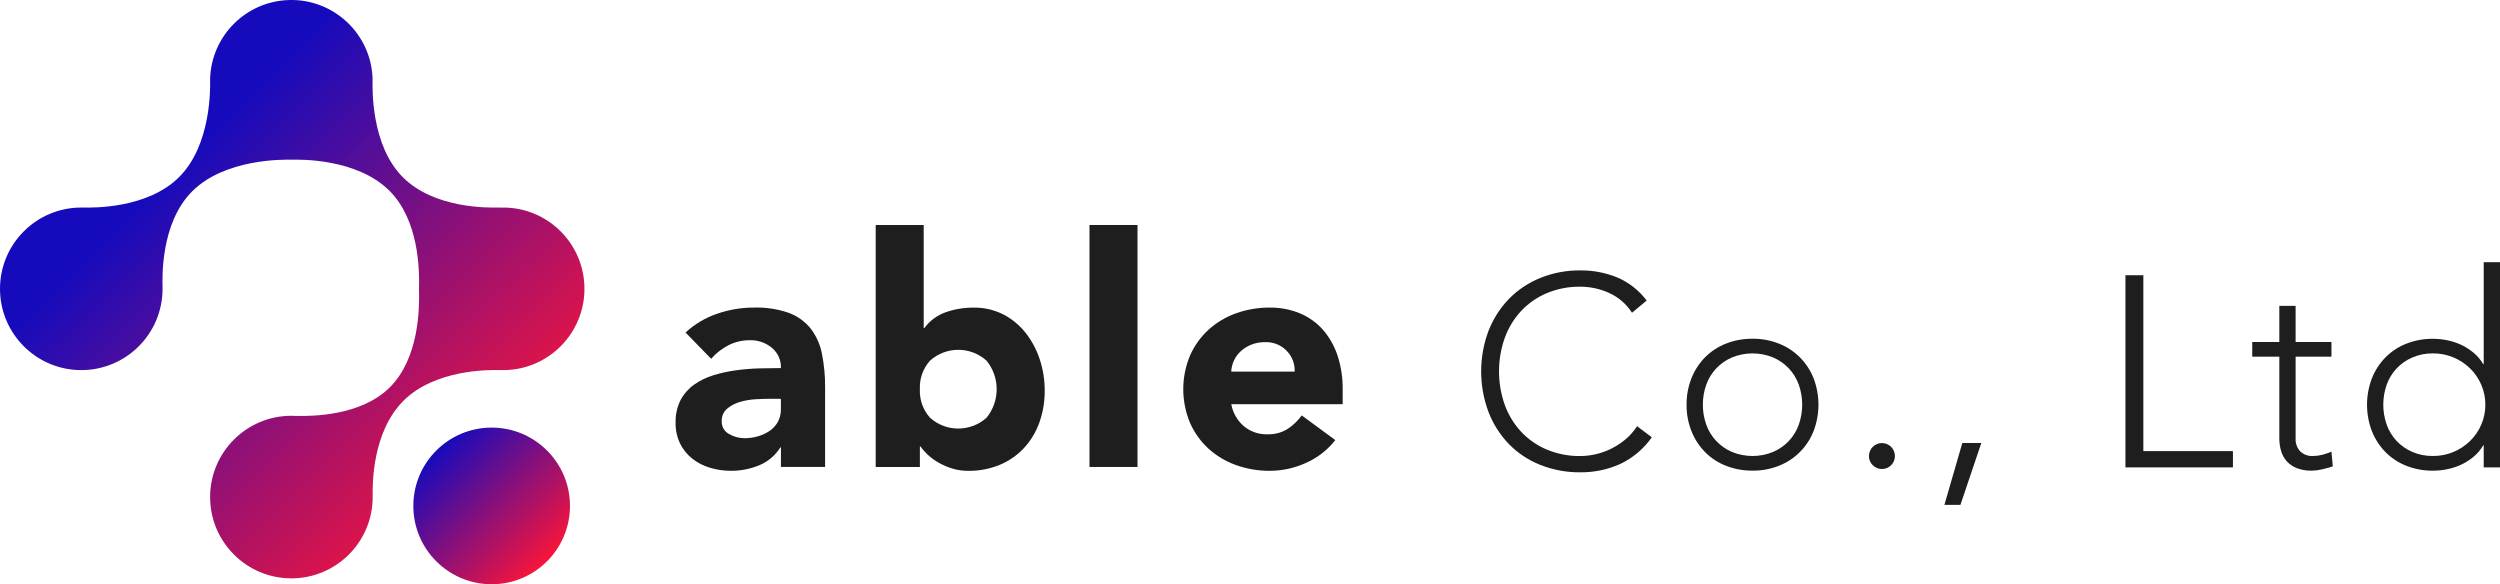 <?xml version="1.0" encoding="utf-8"?>
<!-- Generator: Adobe Illustrator 17.0.0, SVG Export Plug-In . SVG Version: 6.00 Build 0)  -->
<!DOCTYPE svg PUBLIC "-//W3C//DTD SVG 1.1//EN" "http://www.w3.org/Graphics/SVG/1.1/DTD/svg11.dtd">
<svg version="1.1" id="Layer_1" xmlns="http://www.w3.org/2000/svg" xmlns:xlink="http://www.w3.org/1999/xlink" x="0px" y="0px"
	 width="221.454px" height="51.753px" viewBox="0 0 221.454 51.753" enable-background="new 0 0 221.454 51.753"
	 xml:space="preserve">
<g>
	<defs>
		<path id="SVGID_1_" d="M36.614,44.815c0,3.832,3.107,6.938,6.938,6.938s6.938-3.106,6.938-6.938c0-3.831-3.107-6.938-6.938-6.938
			S36.614,40.984,36.614,44.815"/>
	</defs>
	<clipPath id="SVGID_2_">
		<use xlink:href="#SVGID_1_"  overflow="visible"/>
	</clipPath>
	
		<linearGradient id="SVGID_3_" gradientUnits="userSpaceOnUse" x1="0" y1="51.753" x2="1" y2="51.753" gradientTransform="matrix(9.824 9.824 -9.824 9.824 547.082 -468.527)">
		<stop  offset="0" style="stop-color:#160BBC"/>
		<stop  offset="1" style="stop-color:#F8153A"/>
	</linearGradient>
	<polygon clip-path="url(#SVGID_2_)" fill="url(#SVGID_3_)" points="29.676,44.815 43.552,58.691 57.428,44.815 43.552,30.939 	"/>
</g>
<g>
	<defs>
		<path id="SVGID_4_" d="M25.795-0.001C25.715,0,25.634,0.001,25.553,0.004c-3.777,0.134-6.807,3.164-6.941,6.941v0.1
			c0.014,0.736,0.118,5.778-2.744,8.639c-2.8,2.801-7.623,2.717-8.517,2.7H7.2c-3.976,0-7.2,3.223-7.2,7.2s3.224,7.2,7.2,7.2
			s7.2-3.223,7.2-7.2v-0.11c-0.013-0.774-0.218-5.685,2.627-8.528c2.9-2.899,8.1-2.811,8.72-2.8h0.065h0.065
			c0.62-0.012,5.727-0.141,8.629,2.761c2.6,2.6,2.628,6.989,2.618,8.287c-0.007,0.129-0.011,0.259-0.011,0.389s0,0.26,0.011,0.389
			c0.011,1.3,0.018,5.726-2.584,8.329c-2.567,2.566-6.919,2.563-8.28,2.545c-0.148-0.009-0.3-0.015-0.448-0.015
			c-3.976,0-7.2,3.224-7.2,7.2s3.224,7.2,7.2,7.2s7.2-3.224,7.2-7.2v-0.139c-0.013-0.853-0.08-5.582,2.723-8.386
			c2.803-2.804,7.613-2.739,8.451-2.726h0.131c3.973,0.14,7.309-2.967,7.45-6.942c0.141-3.973-2.967-7.308-6.941-7.449
			c-0.17-0.006-0.34-0.006-0.509,0l-0.009-0.005h-0.137c-0.853,0.013-5.674,0.125-8.481-2.681c-2.823-2.823-2.7-7.8-2.687-8.63
			V6.945c-0.137-3.879-3.32-6.933-7.168-6.946H25.795z"/>
	</defs>
	<clipPath id="SVGID_5_">
		<use xlink:href="#SVGID_4_"  overflow="visible"/>
	</clipPath>
	
		<linearGradient id="SVGID_6_" gradientUnits="userSpaceOnUse" x1="0" y1="51.752" x2="1" y2="51.752" gradientTransform="matrix(28.889 28.587 -28.889 28.587 1510.334 -1464.402)">
		<stop  offset="0" style="stop-color:#160BBC"/>
		<stop  offset="1" style="stop-color:#F8153A"/>
	</linearGradient>
	<polygon clip-path="url(#SVGID_5_)" fill="url(#SVGID_6_)" points="-25.886,25.615 25.954,76.915 77.794,25.615 25.954,-25.684 	
		"/>
</g>
<g>
	<defs>
		<rect id="SVGID_7_" y="0" width="221.454" height="51.753"/>
	</defs>
	<clipPath id="SVGID_8_">
		<use xlink:href="#SVGID_7_"  overflow="visible"/>
	</clipPath>
	<path clip-path="url(#SVGID_8_)" fill="#1E1E1E" d="M69.178,39.635h-0.057c-0.446,0.714-1.105,1.27-1.885,1.588
		c-0.788,0.322-1.63,0.486-2.481,0.482c-0.629,0.002-1.255-0.089-1.857-0.269c-0.571-0.167-1.105-0.441-1.574-0.808
		c-0.454-0.359-0.822-0.814-1.078-1.333c-0.276-0.574-0.413-1.206-0.4-1.843c-0.022-0.697,0.129-1.389,0.439-2.013
		c0.285-0.54,0.694-1.006,1.191-1.361c0.523-0.37,1.102-0.653,1.715-0.837c0.653-0.201,1.322-0.348,2-0.439
		c0.686-0.094,1.377-0.151,2.07-0.17c0.69-0.019,1.328-0.028,1.914-0.029c0.028-0.694-0.271-1.36-0.808-1.8
		c-0.538-0.444-1.217-0.68-1.914-0.666c-0.664-0.008-1.32,0.142-1.914,0.439c-0.586,0.301-1.111,0.709-1.545,1.205l-2.268-2.325
		c0.8-0.741,1.747-1.306,2.779-1.658c1.057-0.369,2.169-0.556,3.289-0.553c1.045-0.032,2.087,0.126,3.076,0.468
		c0.754,0.277,1.42,0.752,1.928,1.375c0.504,0.654,0.849,1.416,1.007,2.226c0.2,1.003,0.295,2.025,0.283,3.048v7h-3.913
		L69.178,39.635z M68.129,35.325c-0.322,0-0.724,0.014-1.205,0.042c-0.471,0.027-0.937,0.107-1.389,0.241
		c-0.416,0.119-0.802,0.323-1.134,0.6c-0.318,0.277-0.49,0.685-0.468,1.106c-0.022,0.473,0.232,0.915,0.652,1.134
		c0.413,0.24,0.883,0.368,1.361,0.369c0.406,0.001,0.81-0.056,1.2-0.17c0.368-0.104,0.718-0.267,1.035-0.482
		c0.3-0.205,0.547-0.477,0.723-0.794c0.186-0.348,0.279-0.739,0.269-1.134V35.33L68.129,35.325z"/>
	<path clip-path="url(#SVGID_8_)" fill="#1E1E1E" d="M77.57,19.93h4.253v9.13h0.057c0.473-0.646,1.13-1.134,1.886-1.4
		c0.797-0.279,1.636-0.418,2.481-0.411c0.915-0.016,1.821,0.194,2.637,0.609c0.765,0.398,1.436,0.954,1.97,1.63
		c0.549,0.701,0.971,1.492,1.247,2.339c0.295,0.892,0.444,1.825,0.44,2.764c0.011,0.976-0.153,1.946-0.482,2.864
		c-0.302,0.836-0.769,1.603-1.375,2.254c-0.601,0.638-1.331,1.14-2.141,1.474c-0.882,0.359-1.827,0.538-2.779,0.525
		c-0.47,0.002-0.939-0.065-1.389-0.2c-0.419-0.125-0.823-0.296-1.205-0.51c-0.348-0.192-0.671-0.426-0.964-0.695
		c-0.248-0.226-0.472-0.477-0.666-0.751h-0.057v1.815H77.57V19.93z M81.483,34.475c-0.042,0.925,0.279,1.831,0.893,2.524
		c1.426,1.285,3.592,1.285,5.018,0c1.191-1.472,1.191-3.575,0-5.047c-1.426-1.285-3.592-1.285-5.018,0
		C81.762,32.645,81.441,33.55,81.483,34.475"/>
	<rect x="96.509" y="19.93" clip-path="url(#SVGID_8_)" fill="#1E1E1E" width="4.253" height="21.435"/>
	<path clip-path="url(#SVGID_8_)" fill="#1E1E1E" d="M118.283,38.983c-0.683,0.871-1.568,1.563-2.58,2.013
		c-1.013,0.467-2.116,0.709-3.232,0.709c-1.019,0.007-2.032-0.166-2.991-0.511c-0.901-0.32-1.731-0.816-2.438-1.46
		c-0.695-0.64-1.25-1.417-1.63-2.282c-0.794-1.905-0.794-4.049,0-5.954c0.38-0.865,0.935-1.642,1.63-2.282
		c0.708-0.644,1.537-1.14,2.438-1.46c0.959-0.344,1.972-0.517,2.991-0.51c0.919-0.013,1.83,0.161,2.679,0.51
		c0.783,0.326,1.481,0.825,2.042,1.46c0.577,0.668,1.015,1.444,1.29,2.282c0.314,0.961,0.467,1.967,0.454,2.977v1.331h-9.866
		c0.136,0.755,0.527,1.44,1.106,1.942c0.588,0.49,1.335,0.747,2.1,0.723c0.624,0.02,1.24-0.142,1.772-0.468
		c0.491-0.32,0.919-0.729,1.262-1.205L118.283,38.983z M114.683,32.916c0.031-0.686-0.226-1.354-0.709-1.843
		c-0.497-0.512-1.187-0.79-1.9-0.765c-0.427-0.008-0.851,0.069-1.248,0.227c-0.338,0.139-0.65,0.335-0.921,0.581
		c-0.253,0.231-0.457,0.51-0.6,0.822c-0.141,0.308-0.223,0.64-0.241,0.978H114.683z"/>
	<path clip-path="url(#SVGID_8_)" fill="#1E1E1E" d="M146.322,38.737c-0.722,1.027-1.7,1.847-2.837,2.38
		c-1.098,0.486-2.286,0.731-3.486,0.721c-1.222,0.014-2.434-0.21-3.57-0.661c-1.045-0.416-1.991-1.046-2.777-1.851
		c-0.783-0.817-1.395-1.781-1.8-2.837c-0.865-2.314-0.865-4.862,0-7.176c0.407-1.052,1.019-2.012,1.8-2.825
		c0.788-0.806,1.733-1.439,2.777-1.863c1.134-0.459,2.347-0.687,3.57-0.673c1.108-0.009,2.206,0.199,3.234,0.613
		c1.044,0.441,1.952,1.151,2.633,2.056l-1.3,1.082c-0.493-0.77-1.199-1.38-2.032-1.755c-0.796-0.362-1.661-0.551-2.536-0.553
		c-1.027-0.015-2.046,0.181-2.993,0.577c-0.86,0.364-1.634,0.905-2.272,1.587c-0.635,0.689-1.125,1.498-1.442,2.38
		c-0.674,1.914-0.674,4,0,5.914c0.317,0.882,0.807,1.691,1.442,2.38c0.638,0.682,1.412,1.222,2.272,1.586
		c0.947,0.396,1.966,0.592,2.993,0.577c0.936-0.007,1.859-0.225,2.7-0.637c0.451-0.223,0.874-0.497,1.262-0.817
		c0.411-0.341,0.768-0.742,1.058-1.19L146.322,38.737z"/>
	<path clip-path="url(#SVGID_8_)" fill="#1E1E1E" d="M149.4,35.848c-0.009-0.802,0.138-1.598,0.433-2.344
		c0.273-0.691,0.681-1.32,1.2-1.851c0.526-0.529,1.156-0.943,1.851-1.214c0.751-0.294,1.55-0.441,2.356-0.433
		c0.802-0.009,1.598,0.138,2.344,0.433c1.402,0.553,2.512,1.663,3.065,3.065c0.577,1.51,0.577,3.178,0,4.688
		c-0.553,1.403-1.662,2.512-3.065,3.065c-0.746,0.295-1.542,0.442-2.344,0.433c-0.806,0.008-1.606-0.139-2.356-0.433
		c-0.695-0.271-1.326-0.684-1.851-1.214c-0.519-0.531-0.927-1.16-1.2-1.851C149.538,37.446,149.391,36.65,149.4,35.848
		 M150.843,35.848c-0.004,0.602,0.097,1.2,0.3,1.767c0.19,0.536,0.489,1.027,0.878,1.443c0.394,0.415,0.868,0.747,1.394,0.974
		c1.171,0.481,2.483,0.481,3.654,0c0.525-0.227,1-0.559,1.394-0.974c0.389-0.416,0.688-0.907,0.878-1.443
		c0.4-1.144,0.4-2.39,0-3.534c-0.19-0.536-0.489-1.027-0.878-1.443c-0.394-0.415-0.869-0.746-1.394-0.973
		c-1.171-0.481-2.483-0.481-3.654,0c-0.526,0.227-1,0.558-1.394,0.973c-0.389,0.416-0.688,0.907-0.878,1.443
		C150.94,34.648,150.839,35.246,150.843,35.848"/>
	<path clip-path="url(#SVGID_8_)" fill="#1E1E1E" d="M165.556,40.392c0.002-0.635,0.52-1.148,1.155-1.145
		c0.635,0.002,1.148,0.52,1.145,1.154c-0.003,0.636-0.519,1.148-1.154,1.146c-0.304-0.002-0.594-0.122-0.809-0.337
		C165.672,40.996,165.55,40.7,165.556,40.392"/>
	<polygon clip-path="url(#SVGID_8_)" fill="#1E1E1E" points="173.826,39.239 175.509,39.239 173.658,44.72 172.239,44.72 	"/>
	<polygon clip-path="url(#SVGID_8_)" fill="#1E1E1E" points="188.275,24.381 189.862,24.381 189.862,39.96 197.796,39.96 
		197.796,41.402 188.275,41.402 	"/>
	<path clip-path="url(#SVGID_8_)" fill="#1E1E1E" d="M206.523,31.594h-3.174v7.237c-0.027,0.424,0.121,0.841,0.409,1.154
		c0.305,0.285,0.713,0.432,1.13,0.408c0.28-0.001,0.558-0.037,0.829-0.108c0.276-0.07,0.545-0.163,0.806-0.276l0.12,1.3
		c-0.307,0.106-0.62,0.194-0.938,0.264c-0.307,0.074-0.621,0.115-0.937,0.12c-0.452,0.011-0.9-0.067-1.322-0.228
		c-0.34-0.132-0.645-0.342-0.89-0.613c-0.227-0.261-0.396-0.568-0.493-0.9c-0.107-0.363-0.16-0.74-0.156-1.118v-7.237h-2.4v-1.3h2.4
		v-3.2h1.442v3.2h3.174V31.594z"/>
	<path clip-path="url(#SVGID_8_)" fill="#1E1E1E" d="M220.011,39.454h-0.048c-0.22,0.38-0.505,0.719-0.842,1
		c-0.333,0.279-0.701,0.515-1.094,0.7c-0.395,0.185-0.81,0.322-1.238,0.408c-0.419,0.087-0.846,0.131-1.274,0.132
		c-0.806,0.008-1.606-0.139-2.356-0.433c-0.695-0.271-1.325-0.684-1.851-1.214c-0.519-0.531-0.927-1.16-1.2-1.851
		c-0.577-1.509-0.577-3.179,0-4.688c0.273-0.691,0.681-1.32,1.2-1.851c0.526-0.529,1.156-0.943,1.851-1.214
		c0.75-0.294,1.55-0.441,2.356-0.433c0.428,0.001,0.855,0.046,1.274,0.132c0.428,0.087,0.843,0.224,1.238,0.409
		c0.393,0.186,0.761,0.421,1.094,0.7c0.337,0.282,0.622,0.62,0.842,1h0.048v-9.025h1.443v18.176h-1.443V39.454z M220.155,35.848
		c0.004-0.607-0.119-1.209-0.36-1.767c-0.232-0.541-0.567-1.03-0.986-1.443c-0.424-0.413-0.922-0.743-1.467-0.973
		c-0.578-0.244-1.2-0.367-1.827-0.361c-0.628-0.009-1.25,0.114-1.827,0.361c-0.526,0.227-1,0.558-1.395,0.973
		c-0.388,0.416-0.687,0.907-0.877,1.443c-0.401,1.144-0.401,2.39,0,3.534c0.19,0.536,0.489,1.027,0.877,1.443
		c0.394,0.415,0.869,0.747,1.395,0.974c0.577,0.247,1.199,0.37,1.827,0.36c0.627,0.006,1.249-0.116,1.827-0.36
		c0.545-0.23,1.043-0.56,1.467-0.974c0.419-0.412,0.754-0.902,0.986-1.443C220.036,37.057,220.159,36.455,220.155,35.848"/>
</g>
</svg>

